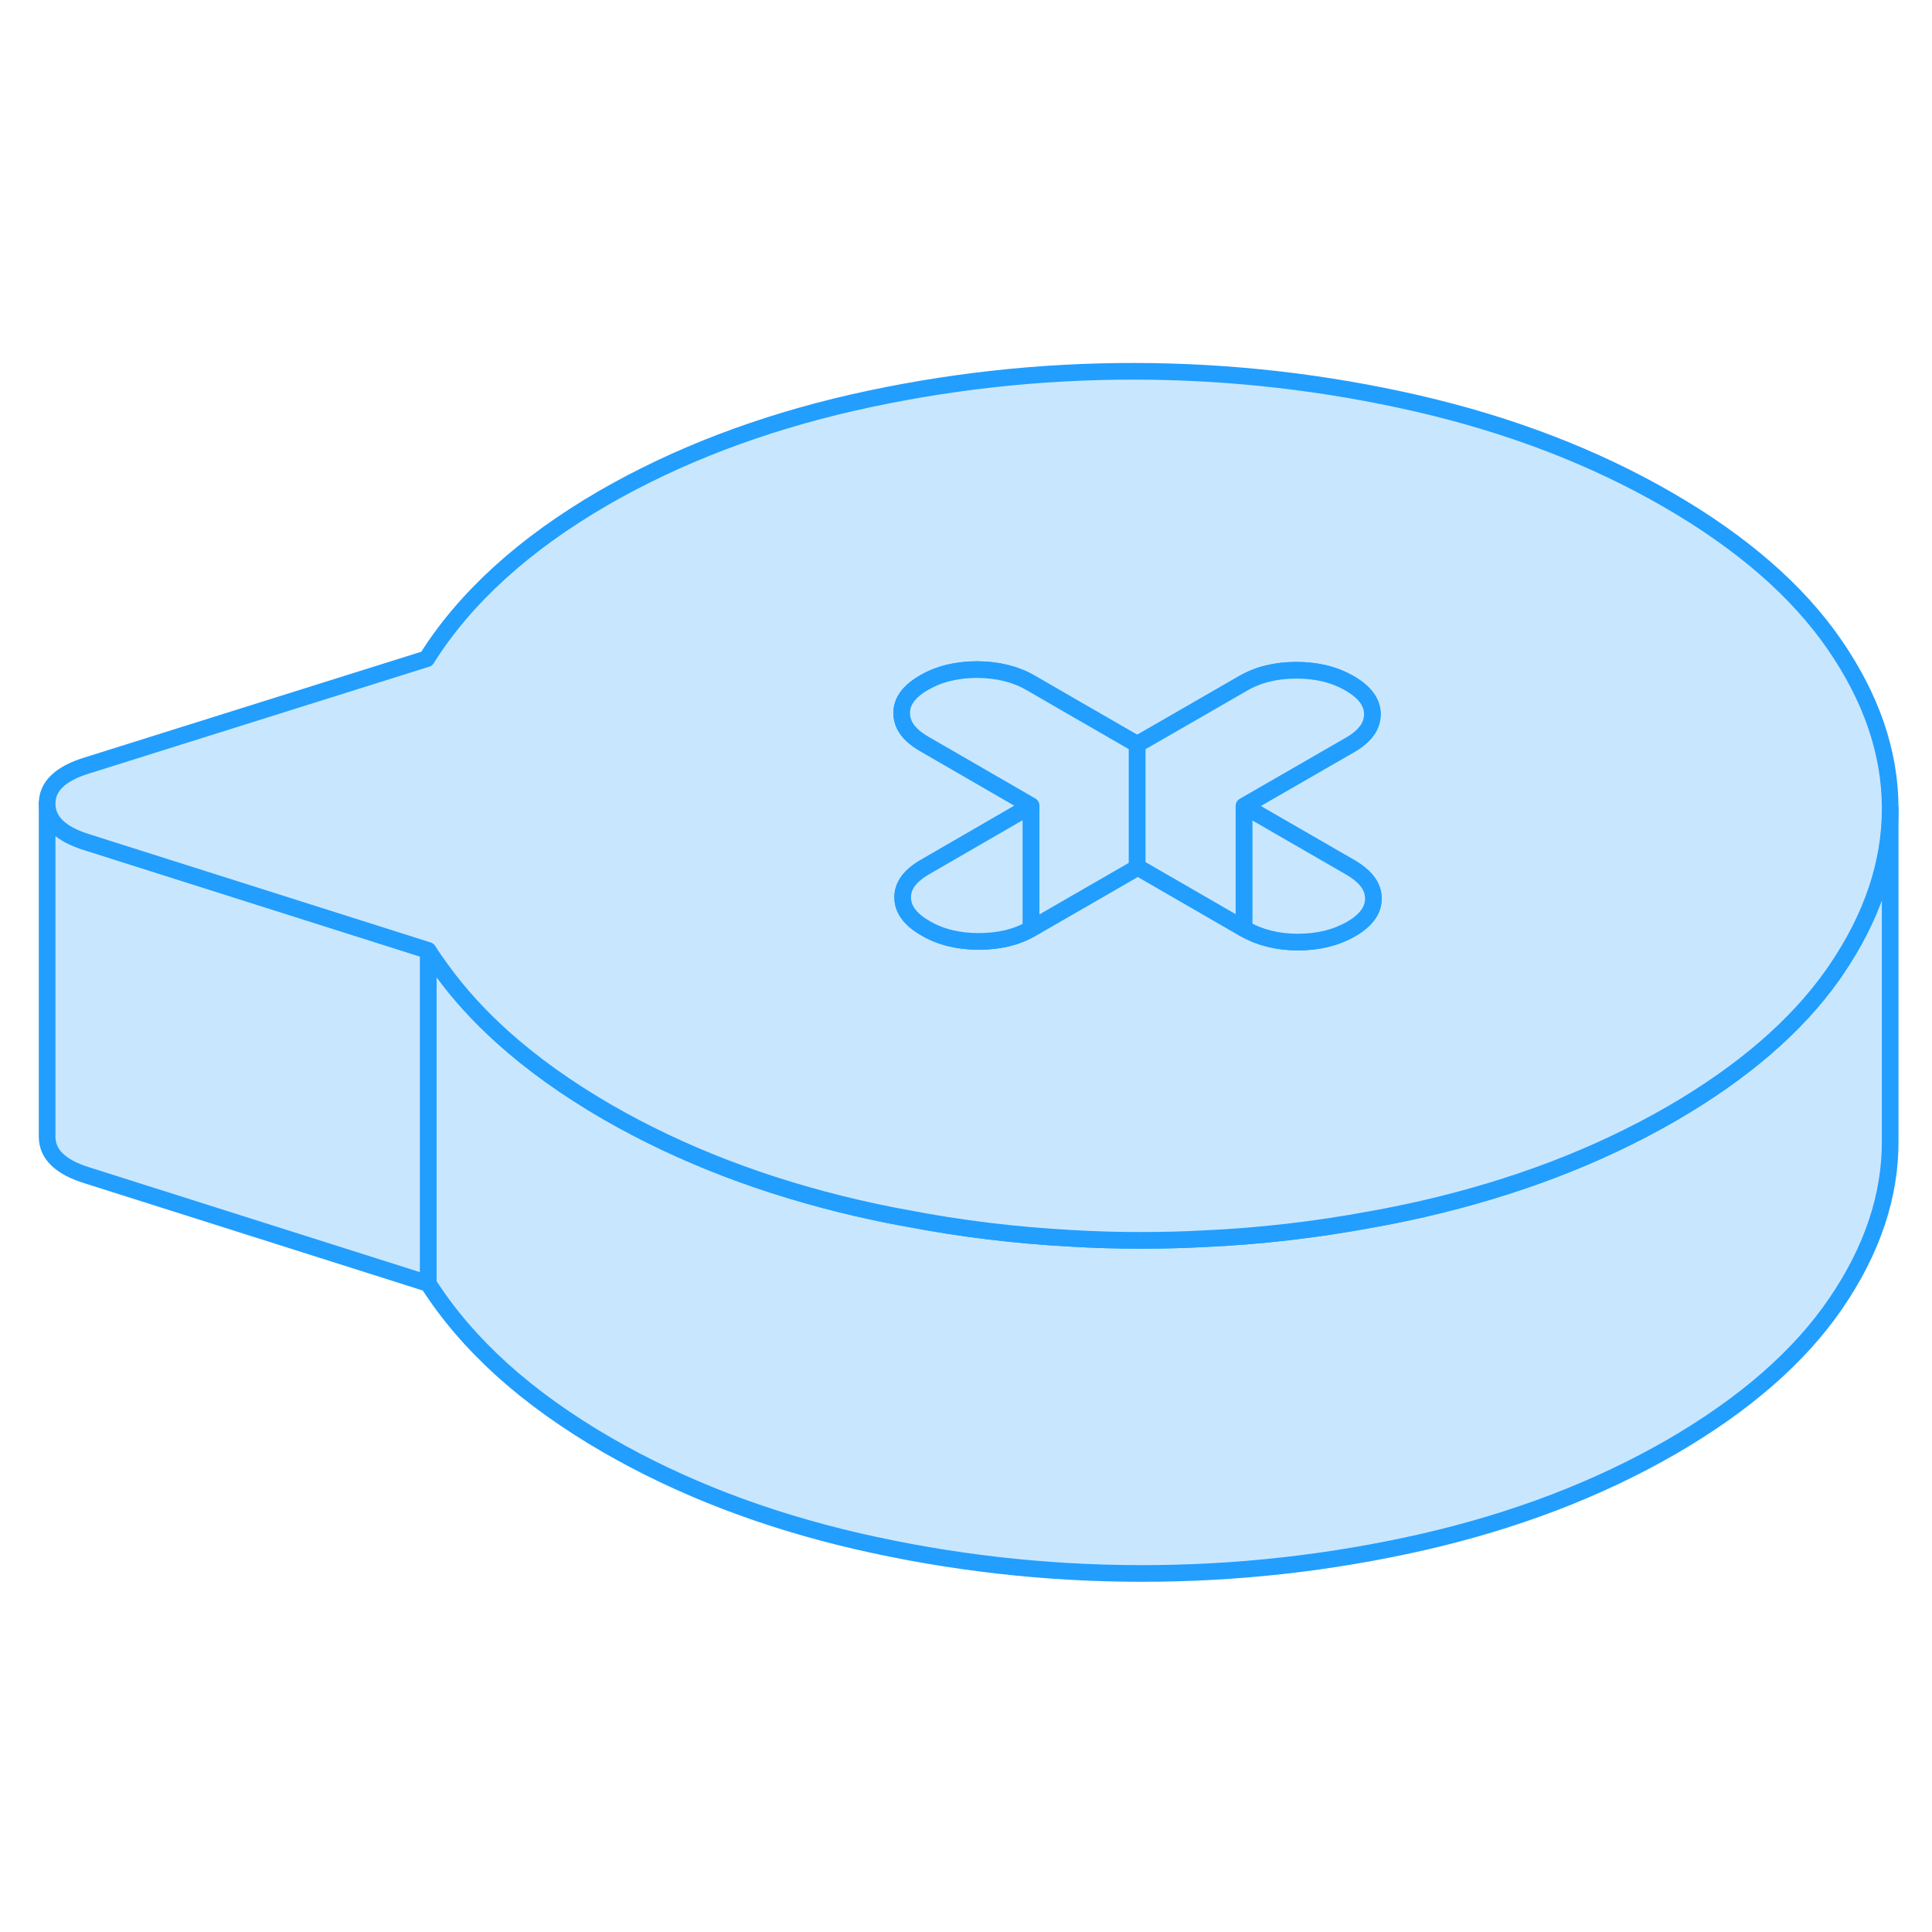 <svg viewBox="0 0 116 77" fill="#c8e7ff" xmlns="http://www.w3.org/2000/svg" height="48" width="48" stroke-width="1px" stroke-linecap="round" stroke-linejoin="round"><path d="M113.489 29.053V48.963C113.509 52.283 112.419 55.543 110.229 58.753C108.039 61.963 104.739 64.833 100.339 67.383C95.929 69.923 90.949 71.823 85.399 73.093C79.839 74.353 74.189 74.983 68.439 74.973C62.689 74.963 57.029 74.313 51.469 73.033C45.899 71.743 40.899 69.823 36.459 67.263C34.059 65.873 31.959 64.373 30.169 62.763C28.379 61.143 26.889 59.413 25.709 57.563V37.563C25.959 37.963 26.229 38.353 26.519 38.743C27.539 40.153 28.759 41.493 30.169 42.763C31.959 44.373 34.059 45.873 36.459 47.263C40.899 49.823 45.899 51.743 51.469 53.033C52.439 53.253 53.409 53.463 54.379 53.633C57.669 54.273 60.999 54.673 64.359 54.853C65.719 54.933 67.079 54.973 68.439 54.973C69.799 54.973 71.029 54.943 72.309 54.873C75.669 54.723 78.999 54.333 82.289 53.723C83.329 53.543 84.369 53.323 85.399 53.093C90.949 51.823 95.929 49.923 100.339 47.383C104.609 44.913 107.839 42.133 110.029 39.043C110.099 38.943 110.159 38.853 110.229 38.753C112.399 35.573 113.489 32.343 113.489 29.053Z" stroke="#229EFF" stroke-linejoin="round"/><path d="M25.709 37.563V57.563L5.239 51.073C3.639 50.583 2.839 49.813 2.829 48.763V28.763C2.839 29.813 3.639 30.583 5.239 31.073L25.709 37.563Z" stroke="#229EFF" stroke-linejoin="round"/><path d="M110.119 19.163C107.899 15.953 104.569 13.063 100.139 10.503C95.709 7.943 90.709 6.023 85.139 4.733C79.569 3.453 73.909 2.803 68.159 2.793C62.409 2.783 56.759 3.413 51.199 4.673C45.649 5.943 40.669 7.843 36.259 10.383C33.879 11.763 31.789 13.263 30.019 14.873C28.249 16.483 26.779 18.203 25.619 20.053L5.209 26.463C3.619 26.953 2.819 27.723 2.829 28.763C2.839 29.813 3.639 30.583 5.239 31.073L25.709 37.563C25.959 37.963 26.229 38.353 26.519 38.743C27.539 40.153 28.759 41.493 30.169 42.763C31.959 44.373 34.059 45.873 36.459 47.263C40.899 49.823 45.899 51.743 51.469 53.033C52.439 53.253 53.409 53.463 54.379 53.633C57.669 54.273 60.999 54.673 64.359 54.853C65.719 54.933 67.079 54.973 68.439 54.973C69.799 54.973 71.029 54.943 72.309 54.873C75.669 54.723 78.999 54.333 82.289 53.723C83.329 53.543 84.369 53.323 85.399 53.093C90.949 51.823 95.929 49.923 100.339 47.383C104.609 44.913 107.839 42.133 110.029 39.043C110.099 38.943 110.159 38.853 110.229 38.753C112.399 35.573 113.489 32.343 113.489 29.053V28.963C113.469 25.643 112.349 22.383 110.119 19.163ZM81.119 36.283C80.209 36.803 79.149 37.063 77.929 37.063C76.709 37.063 75.639 36.793 74.729 36.273L74.689 36.253L68.319 32.573L68.279 32.593L61.949 36.243C61.949 36.243 61.919 36.263 61.909 36.263C61.019 36.783 59.969 37.023 58.759 37.023C57.549 37.023 56.469 36.763 55.569 36.233C54.659 35.713 54.199 35.093 54.199 34.393C54.189 33.683 54.639 33.073 55.549 32.553L61.909 28.873L55.509 25.173C54.919 24.833 54.519 24.463 54.309 24.043C54.199 23.813 54.139 23.573 54.139 23.323C54.129 22.623 54.579 22.003 55.489 21.483C56.389 20.963 57.449 20.703 58.679 20.703C59.899 20.713 60.969 20.973 61.869 21.493L64.289 22.893L68.279 25.193L72.239 22.913L74.649 21.523C75.549 21.003 76.609 20.743 77.839 20.743C79.069 20.743 80.129 21.003 81.039 21.533C81.939 22.053 82.399 22.673 82.399 23.373C82.399 23.643 82.339 23.893 82.219 24.133C82.009 24.533 81.619 24.903 81.059 25.223L74.689 28.893L81.099 32.593C81.999 33.123 82.459 33.733 82.459 34.443C82.469 35.143 82.019 35.763 81.119 36.283Z" stroke="#229EFF" stroke-linejoin="round"/><path d="M82.459 34.443C82.469 35.143 82.019 35.763 81.119 36.282C80.209 36.803 79.149 37.063 77.929 37.063C76.709 37.063 75.639 36.792 74.729 36.273L74.689 36.253V28.893L81.099 32.593C81.999 33.123 82.459 33.733 82.459 34.443Z" stroke="#229EFF" stroke-linejoin="round"/><path d="M61.909 28.873V36.263C61.019 36.783 59.969 37.023 58.759 37.023C57.549 37.023 56.469 36.763 55.569 36.233C54.659 35.712 54.199 35.093 54.199 34.393C54.189 33.683 54.639 33.073 55.549 32.553L61.909 28.873Z" stroke="#229EFF" stroke-linejoin="round"/><path d="M68.279 25.193V32.593L61.949 36.243C61.949 36.243 61.919 36.263 61.909 36.263V28.873L55.509 25.173C54.919 24.833 54.519 24.463 54.309 24.043C54.199 23.813 54.139 23.573 54.139 23.323C54.129 22.623 54.579 22.003 55.489 21.483C56.389 20.963 57.449 20.703 58.679 20.703C59.899 20.713 60.969 20.973 61.869 21.493L64.289 22.893L68.279 25.193Z" stroke="#229EFF" stroke-linejoin="round"/><path d="M82.399 23.373C82.399 23.643 82.339 23.893 82.219 24.133C82.009 24.533 81.619 24.903 81.059 25.223L74.689 28.893V36.253L68.319 32.573L68.279 32.593V25.193L72.239 22.913L74.649 21.523C75.549 21.003 76.609 20.743 77.839 20.743C79.069 20.743 80.129 21.003 81.039 21.533C81.939 22.053 82.399 22.673 82.399 23.373Z" stroke="#229EFF" stroke-linejoin="round"/></svg>